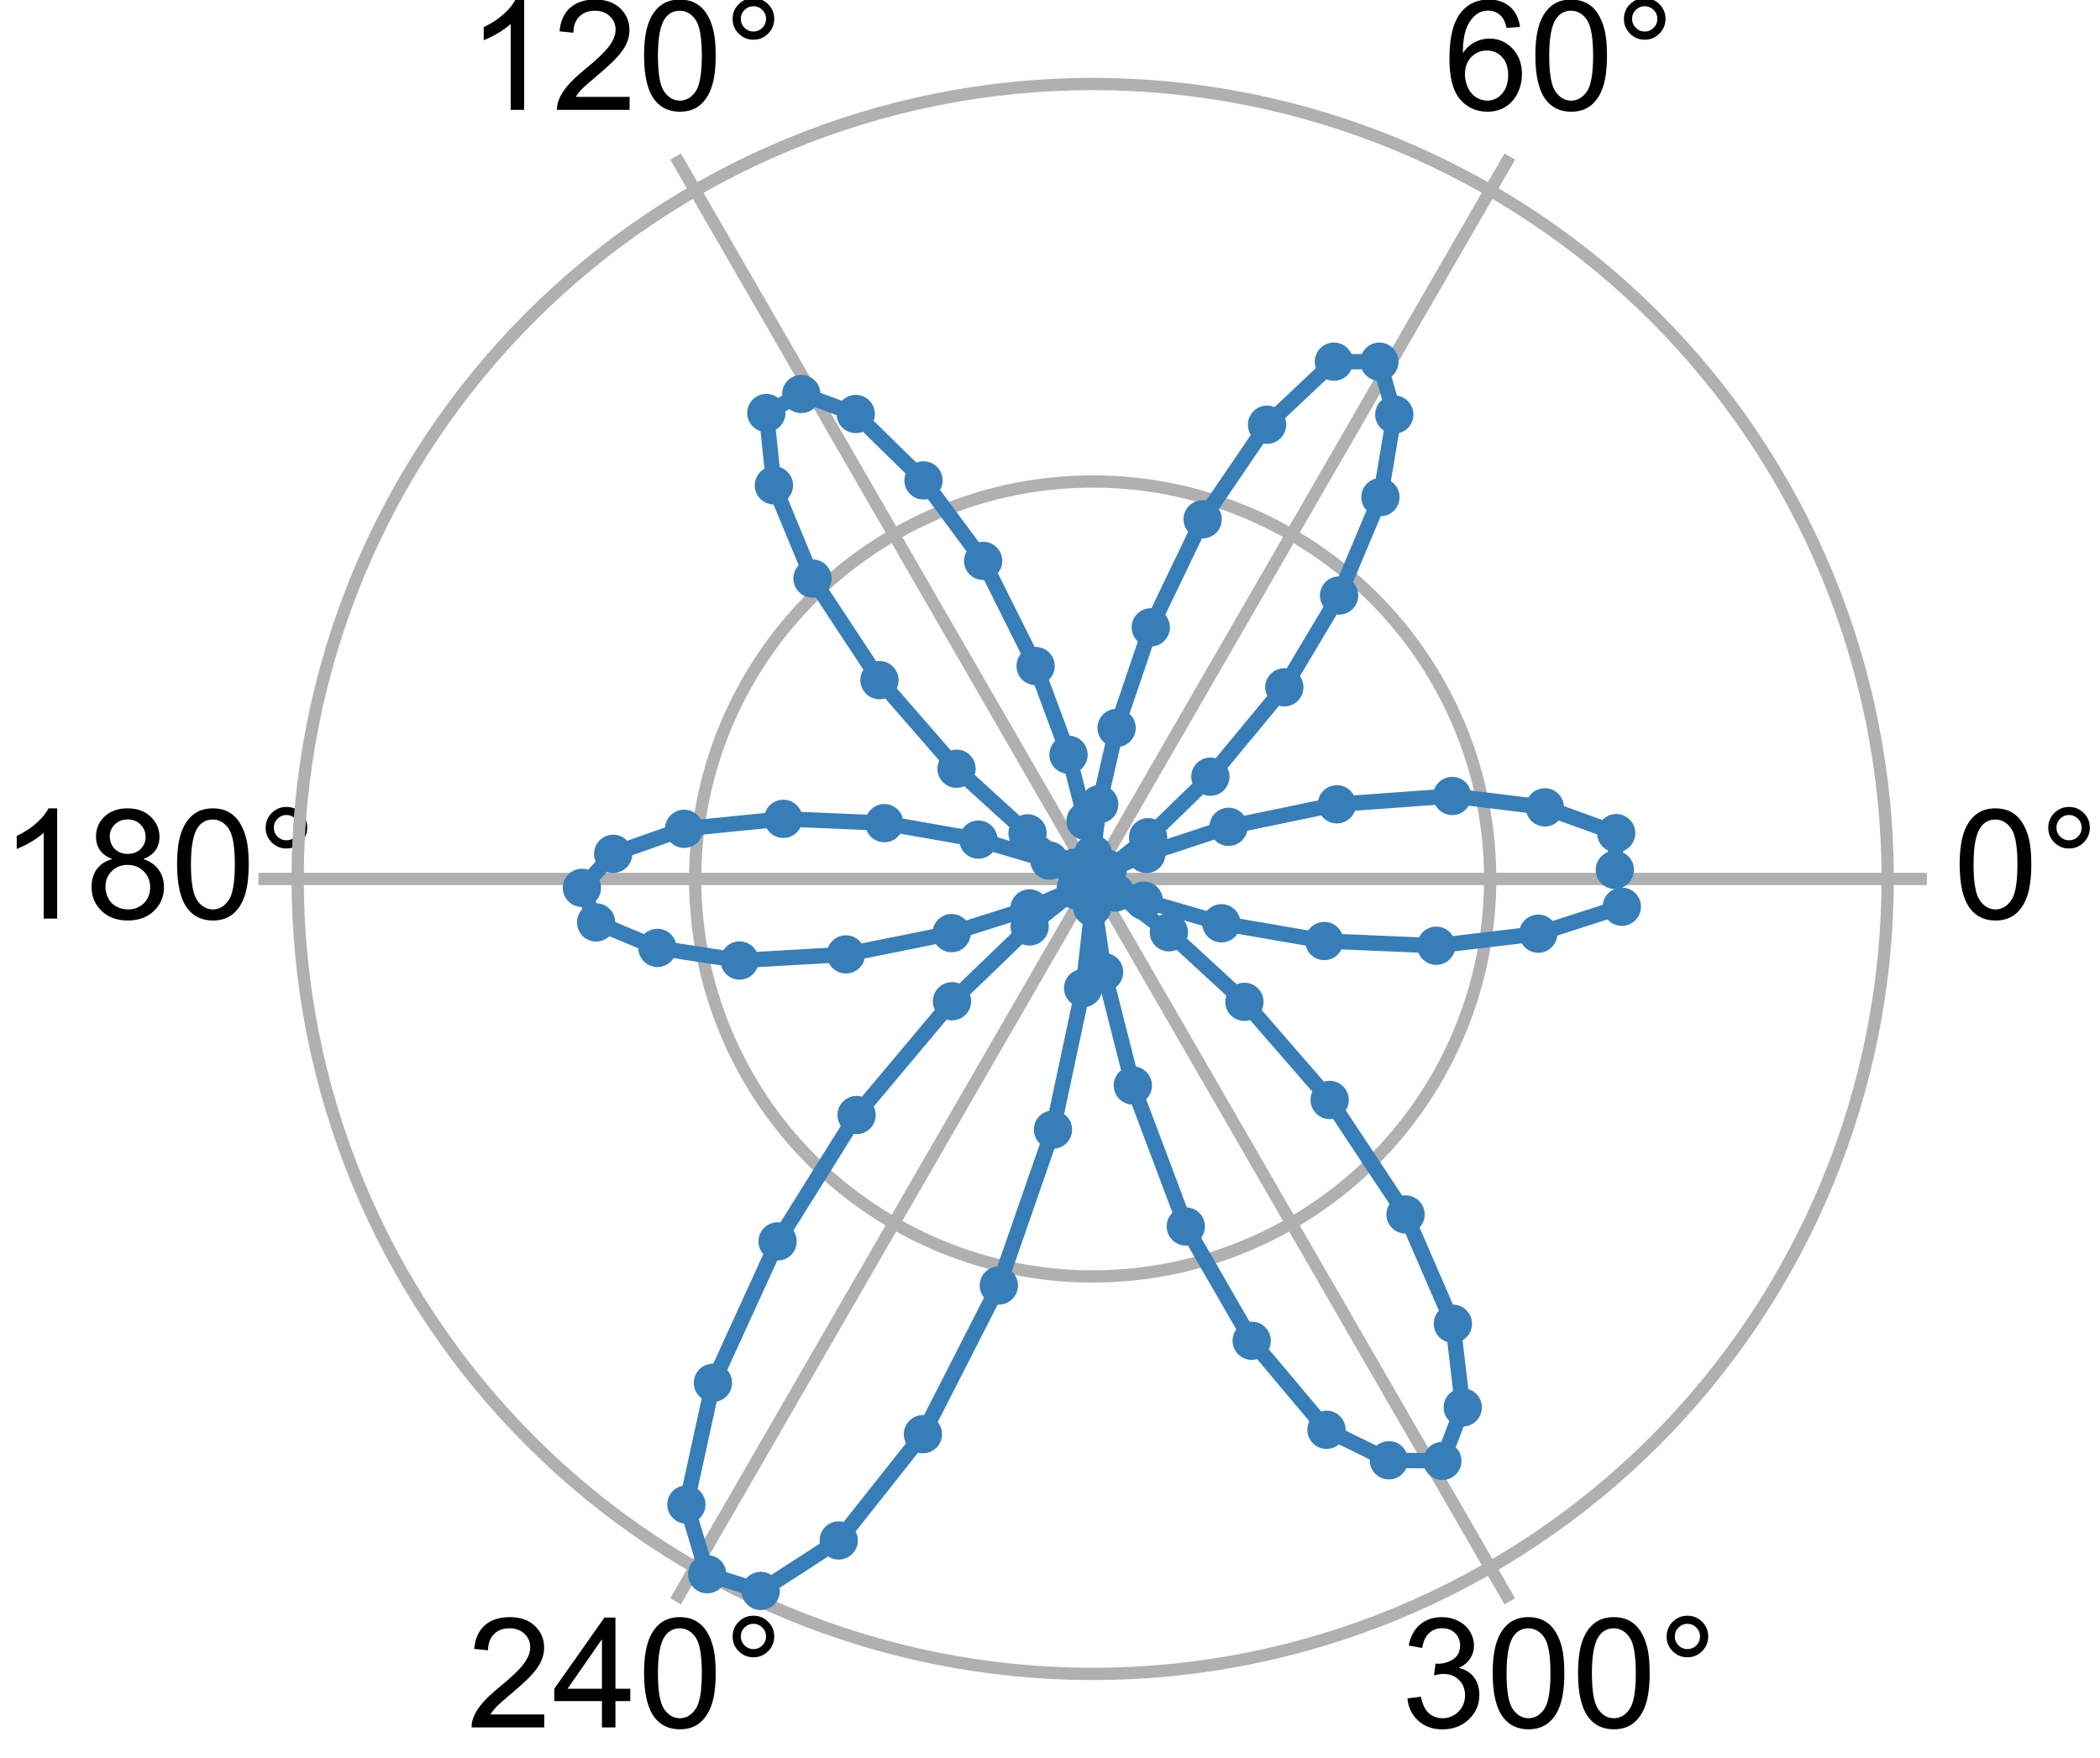 <?xml version="1.0" encoding="utf-8" standalone="no"?>
<!DOCTYPE svg PUBLIC "-//W3C//DTD SVG 1.1//EN"
  "http://www.w3.org/Graphics/SVG/1.1/DTD/svg11.dtd">
<!-- Created with matplotlib (https://matplotlib.org/) -->
<svg height="114.558pt" version="1.1" viewBox="0 0 136.84 114.558" width="136.84pt" xmlns="http://www.w3.org/2000/svg" xmlns:xlink="http://www.w3.org/1999/xlink">
 <defs>
  <style type="text/css">*{stroke-linecap:butt;stroke-linejoin:round;}</style>
 </defs>
 <g id="figure_1">
  <g id="patch_1">
   <path d="M 0 114.558 
L 136.84 114.558 
L 136.84 0 
L 0 0 
z
" style="fill:none;"/>
  </g>
  <g id="axes_1">
   <g id="patch_2">
    <path d="M 125.561 57.279 
C 125.561 50.14 124.154 43.071 121.423 36.476 
C 118.691 29.881 114.687 23.888 109.639 18.841 
C 104.591 13.793 98.598 9.789 92.003 7.057 
C 85.408 4.325 78.339 2.919 71.201 2.919 
C 64.062 2.919 56.993 4.325 50.398 7.057 
C 43.803 9.789 37.81 13.793 32.762 18.841 
C 27.715 23.888 23.71 29.881 20.979 36.476 
C 18.247 43.071 16.841 50.14 16.841 57.279 
C 16.841 64.417 18.247 71.487 20.979 78.082 
C 23.71 84.677 27.715 90.67 32.762 95.717 
C 37.81 100.765 43.803 104.769 50.398 107.501 
C 56.993 110.233 64.062 111.639 71.201 111.639 
C 78.339 111.639 85.408 110.233 92.003 107.501 
C 98.598 104.769 104.591 100.765 109.639 95.717 
C 114.687 90.67 118.691 84.677 121.423 78.082 
C 124.154 71.487 125.561 64.417 125.561 57.279 
M 71.201 57.279 
C 71.201 57.279 71.201 57.279 71.201 57.279 
C 71.201 57.279 71.201 57.279 71.201 57.279 
C 71.201 57.279 71.201 57.279 71.201 57.279 
C 71.201 57.279 71.201 57.279 71.201 57.279 
C 71.201 57.279 71.201 57.279 71.201 57.279 
C 71.201 57.279 71.201 57.279 71.201 57.279 
C 71.201 57.279 71.201 57.279 71.201 57.279 
C 71.201 57.279 71.201 57.279 71.201 57.279 
C 71.201 57.279 71.201 57.279 71.201 57.279 
C 71.201 57.279 71.201 57.279 71.201 57.279 
C 71.201 57.279 71.201 57.279 71.201 57.279 
C 71.201 57.279 71.201 57.279 71.201 57.279 
C 71.201 57.279 71.201 57.279 71.201 57.279 
C 71.201 57.279 71.201 57.279 71.201 57.279 
C 71.201 57.279 71.201 57.279 71.201 57.279 
C 71.201 57.279 71.201 57.279 71.201 57.279 
M 125.561 57.279 
z
" style="fill:none;"/>
   </g>
   <g id="matplotlib.axis_1">
    <g id="xtick_1">
     <g id="line2d_1">
      <path clip-path="url(#paecb0ed7ae)" d="M 71.201 57.279 
L 125.561 57.279 
" style="fill:none;stroke:#b0b0b0;stroke-linecap:square;stroke-width:0.8;"/>
     </g>
     <g id="text_1">
      <!-- 0° -->
      <g transform="translate(127.281 59.864)scale(0.1 -0.1)">
       <defs>
        <path d="M 4.156 35.297 
Q 4.156 48 6.766 55.734 
Q 9.375 63.484 14.516 67.672 
Q 19.672 71.875 27.484 71.875 
Q 33.25 71.875 37.594 69.547 
Q 41.938 67.234 44.766 62.859 
Q 47.609 58.5 49.219 52.219 
Q 50.828 45.953 50.828 35.297 
Q 50.828 22.703 48.234 14.969 
Q 45.656 7.234 40.5 3 
Q 35.359 -1.219 27.484 -1.219 
Q 17.141 -1.219 11.234 6.203 
Q 4.156 15.141 4.156 35.297 
z
M 13.188 35.297 
Q 13.188 17.672 17.312 11.828 
Q 21.438 6 27.484 6 
Q 33.547 6 37.672 11.859 
Q 41.797 17.719 41.797 35.297 
Q 41.797 52.984 37.672 58.781 
Q 33.547 64.594 27.391 64.594 
Q 21.344 64.594 17.719 59.469 
Q 13.188 52.938 13.188 35.297 
z
" id="ArialMT-48"/>
        <path d="M 6.25 59.281 
Q 6.25 64.891 10.219 68.844 
Q 14.203 72.797 19.781 72.797 
Q 25.438 72.797 29.391 68.844 
Q 33.344 64.891 33.344 59.281 
Q 33.344 53.656 29.359 49.672 
Q 25.391 45.703 19.781 45.703 
Q 14.203 45.703 10.219 49.656 
Q 6.25 53.609 6.25 59.281 
z
M 11.578 59.281 
Q 11.578 55.859 13.984 53.438 
Q 16.406 51.031 19.828 51.031 
Q 23.188 51.031 25.609 53.438 
Q 28.031 55.859 28.031 59.281 
Q 28.031 62.703 25.609 65.109 
Q 23.188 67.531 19.828 67.531 
Q 16.406 67.531 13.984 65.109 
Q 11.578 62.703 11.578 59.281 
z
" id="ArialMT-176"/>
       </defs>
       <use xlink:href="#ArialMT-48"/>
       <use x="55.615" xlink:href="#ArialMT-176"/>
      </g>
     </g>
    </g>
    <g id="xtick_2">
     <g id="line2d_2">
      <path clip-path="url(#paecb0ed7ae)" d="M 71.201 57.279 
L 98.381 10.202 
" style="fill:none;stroke:#b0b0b0;stroke-linecap:square;stroke-width:0.8;"/>
     </g>
     <g id="text_2">
      <!-- 60° -->
      <g transform="translate(94.07 7.158)scale(0.1 -0.1)">
       <defs>
        <path d="M 49.75 54.047 
L 41.016 53.375 
Q 39.844 58.547 37.703 60.891 
Q 34.125 64.656 28.906 64.656 
Q 24.703 64.656 21.531 62.312 
Q 17.391 59.281 14.984 53.469 
Q 12.594 47.656 12.5 36.922 
Q 15.672 41.75 20.266 44.094 
Q 24.859 46.438 29.891 46.438 
Q 38.672 46.438 44.844 39.969 
Q 51.031 33.5 51.031 23.25 
Q 51.031 16.5 48.125 10.719 
Q 45.219 4.938 40.141 1.859 
Q 35.062 -1.219 28.609 -1.219 
Q 17.625 -1.219 10.688 6.859 
Q 3.766 14.938 3.766 33.5 
Q 3.766 54.25 11.422 63.672 
Q 18.109 71.875 29.438 71.875 
Q 37.891 71.875 43.281 67.141 
Q 48.688 62.406 49.75 54.047 
z
M 13.875 23.188 
Q 13.875 18.656 15.797 14.5 
Q 17.719 10.359 21.188 8.172 
Q 24.656 6 28.469 6 
Q 34.031 6 38.031 10.484 
Q 42.047 14.984 42.047 22.703 
Q 42.047 30.125 38.078 34.391 
Q 34.125 38.672 28.125 38.672 
Q 22.172 38.672 18.016 34.391 
Q 13.875 30.125 13.875 23.188 
z
" id="ArialMT-54"/>
       </defs>
       <use xlink:href="#ArialMT-54"/>
       <use x="55.615" xlink:href="#ArialMT-48"/>
       <use x="111.23" xlink:href="#ArialMT-176"/>
      </g>
     </g>
    </g>
    <g id="xtick_3">
     <g id="line2d_3">
      <path clip-path="url(#paecb0ed7ae)" d="M 71.201 57.279 
L 44.021 10.202 
" style="fill:none;stroke:#b0b0b0;stroke-linecap:square;stroke-width:0.8;"/>
     </g>
     <g id="text_3">
      <!-- 120° -->
      <g transform="translate(30.43 7.158)scale(0.1 -0.1)">
       <defs>
        <path d="M 37.25 0 
L 28.469 0 
L 28.469 56 
Q 25.297 52.984 20.141 49.953 
Q 14.984 46.922 10.891 45.406 
L 10.891 53.906 
Q 18.266 57.375 23.781 62.297 
Q 29.297 67.234 31.594 71.875 
L 37.25 71.875 
z
" id="ArialMT-49"/>
        <path d="M 50.344 8.453 
L 50.344 0 
L 3.031 0 
Q 2.938 3.172 4.047 6.109 
Q 5.859 10.938 9.828 15.625 
Q 13.812 20.312 21.344 26.469 
Q 33.016 36.031 37.109 41.625 
Q 41.219 47.219 41.219 52.203 
Q 41.219 57.422 37.469 61 
Q 33.734 64.594 27.734 64.594 
Q 21.391 64.594 17.578 60.781 
Q 13.766 56.984 13.719 50.25 
L 4.688 51.172 
Q 5.609 61.281 11.656 66.578 
Q 17.719 71.875 27.938 71.875 
Q 38.234 71.875 44.234 66.156 
Q 50.25 60.453 50.25 52 
Q 50.25 47.703 48.484 43.547 
Q 46.734 39.406 42.656 34.812 
Q 38.578 30.219 29.109 22.219 
Q 21.188 15.578 18.938 13.203 
Q 16.703 10.844 15.234 8.453 
z
" id="ArialMT-50"/>
       </defs>
       <use xlink:href="#ArialMT-49"/>
       <use x="55.615" xlink:href="#ArialMT-50"/>
       <use x="111.23" xlink:href="#ArialMT-48"/>
       <use x="166.846" xlink:href="#ArialMT-176"/>
      </g>
     </g>
    </g>
    <g id="xtick_4">
     <g id="line2d_4">
      <path clip-path="url(#paecb0ed7ae)" d="M 71.201 57.279 
L 16.841 57.279 
" style="fill:none;stroke:#b0b0b0;stroke-linecap:square;stroke-width:0.8;"/>
     </g>
     <g id="text_4">
      <!-- 180° -->
      <g transform="translate(0 59.864)scale(0.1 -0.1)">
       <defs>
        <path d="M 17.672 38.812 
Q 12.203 40.828 9.562 44.531 
Q 6.938 48.25 6.938 53.422 
Q 6.938 61.234 12.547 66.547 
Q 18.172 71.875 27.484 71.875 
Q 36.859 71.875 42.578 66.422 
Q 48.297 60.984 48.297 53.172 
Q 48.297 48.188 45.672 44.5 
Q 43.062 40.828 37.75 38.812 
Q 44.344 36.672 47.781 31.875 
Q 51.219 27.094 51.219 20.453 
Q 51.219 11.281 44.719 5.031 
Q 38.234 -1.219 27.641 -1.219 
Q 17.047 -1.219 10.547 5.047 
Q 4.047 11.328 4.047 20.703 
Q 4.047 27.688 7.594 32.391 
Q 11.141 37.109 17.672 38.812 
z
M 15.922 53.719 
Q 15.922 48.641 19.188 45.406 
Q 22.469 42.188 27.688 42.188 
Q 32.766 42.188 36.016 45.375 
Q 39.266 48.578 39.266 53.219 
Q 39.266 58.062 35.906 61.359 
Q 32.562 64.656 27.594 64.656 
Q 22.562 64.656 19.234 61.422 
Q 15.922 58.203 15.922 53.719 
z
M 13.094 20.656 
Q 13.094 16.891 14.875 13.375 
Q 16.656 9.859 20.172 7.922 
Q 23.688 6 27.734 6 
Q 34.031 6 38.125 10.047 
Q 42.234 14.109 42.234 20.359 
Q 42.234 26.703 38.016 30.859 
Q 33.797 35.016 27.438 35.016 
Q 21.234 35.016 17.156 30.906 
Q 13.094 26.812 13.094 20.656 
z
" id="ArialMT-56"/>
       </defs>
       <use xlink:href="#ArialMT-49"/>
       <use x="55.615" xlink:href="#ArialMT-56"/>
       <use x="111.23" xlink:href="#ArialMT-48"/>
       <use x="166.846" xlink:href="#ArialMT-176"/>
      </g>
     </g>
    </g>
    <g id="xtick_5">
     <g id="line2d_5">
      <path clip-path="url(#paecb0ed7ae)" d="M 71.201 57.279 
L 44.021 104.356 
" style="fill:none;stroke:#b0b0b0;stroke-linecap:square;stroke-width:0.8;"/>
     </g>
     <g id="text_5">
      <!-- 240° -->
      <g transform="translate(30.43 112.57)scale(0.1 -0.1)">
       <defs>
        <path d="M 32.328 0 
L 32.328 17.141 
L 1.266 17.141 
L 1.266 25.203 
L 33.938 71.578 
L 41.109 71.578 
L 41.109 25.203 
L 50.781 25.203 
L 50.781 17.141 
L 41.109 17.141 
L 41.109 0 
z
M 32.328 25.203 
L 32.328 57.469 
L 9.906 25.203 
z
" id="ArialMT-52"/>
       </defs>
       <use xlink:href="#ArialMT-50"/>
       <use x="55.615" xlink:href="#ArialMT-52"/>
       <use x="111.23" xlink:href="#ArialMT-48"/>
       <use x="166.846" xlink:href="#ArialMT-176"/>
      </g>
     </g>
    </g>
    <g id="xtick_6">
     <g id="line2d_6">
      <path clip-path="url(#paecb0ed7ae)" d="M 71.201 57.279 
L 98.381 104.356 
" style="fill:none;stroke:#b0b0b0;stroke-linecap:square;stroke-width:0.8;"/>
     </g>
     <g id="text_6">
      <!-- 300° -->
      <g transform="translate(91.29 112.57)scale(0.1 -0.1)">
       <defs>
        <path d="M 4.203 18.891 
L 12.984 20.062 
Q 14.5 12.594 18.141 9.297 
Q 21.781 6 27 6 
Q 33.203 6 37.469 10.297 
Q 41.75 14.594 41.75 20.953 
Q 41.75 27 37.797 30.922 
Q 33.844 34.859 27.734 34.859 
Q 25.25 34.859 21.531 33.891 
L 22.516 41.609 
Q 23.391 41.5 23.922 41.5 
Q 29.547 41.5 34.031 44.422 
Q 38.531 47.359 38.531 53.469 
Q 38.531 58.297 35.25 61.469 
Q 31.984 64.656 26.812 64.656 
Q 21.688 64.656 18.266 61.422 
Q 14.844 58.203 13.875 51.766 
L 5.078 53.328 
Q 6.688 62.156 12.391 67.016 
Q 18.109 71.875 26.609 71.875 
Q 32.469 71.875 37.391 69.359 
Q 42.328 66.844 44.938 62.5 
Q 47.562 58.156 47.562 53.266 
Q 47.562 48.641 45.062 44.828 
Q 42.578 41.016 37.703 38.766 
Q 44.047 37.312 47.562 32.688 
Q 51.078 28.078 51.078 21.141 
Q 51.078 11.766 44.234 5.25 
Q 37.406 -1.266 26.953 -1.266 
Q 17.531 -1.266 11.297 4.344 
Q 5.078 9.969 4.203 18.891 
z
" id="ArialMT-51"/>
       </defs>
       <use xlink:href="#ArialMT-51"/>
       <use x="55.615" xlink:href="#ArialMT-48"/>
       <use x="111.23" xlink:href="#ArialMT-48"/>
       <use x="166.846" xlink:href="#ArialMT-176"/>
      </g>
     </g>
    </g>
   </g>
   <g id="matplotlib.axis_2">
    <g id="ytick_1">
     <g id="line2d_7">
      <path clip-path="url(#paecb0ed7ae)" d="M 97.103 57.279 
C 97.103 53.877 96.433 50.509 95.131 47.367 
C 93.83 44.224 91.922 41.368 89.516 38.963 
C 87.111 36.558 84.256 34.65 81.113 33.348 
C 77.971 32.047 74.602 31.376 71.201 31.376 
C 67.799 31.376 64.431 32.047 61.288 33.348 
C 58.146 34.65 55.29 36.558 52.885 38.963 
C 50.48 41.368 48.572 44.224 47.27 47.367 
C 45.968 50.509 45.298 53.877 45.298 57.279 
C 45.298 60.68 45.968 64.049 47.27 67.191 
C 48.572 70.334 50.48 73.19 52.885 75.595 
C 55.29 78 58.146 79.908 61.288 81.21 
C 64.431 82.511 67.799 83.181 71.201 83.181 
C 74.602 83.181 77.971 82.511 81.113 81.21 
C 84.256 79.908 87.111 78 89.516 75.595 
C 91.922 73.19 93.83 70.334 95.131 67.191 
C 96.433 64.049 97.103 60.68 97.103 57.279 
" style="fill:none;stroke:#b0b0b0;stroke-linecap:square;stroke-width:0.8;"/>
     </g>
    </g>
    <g id="ytick_2">
     <g id="line2d_8">
      <path clip-path="url(#paecb0ed7ae)" d="M 123.006 57.279 
C 123.006 50.476 121.666 43.739 119.062 37.454 
C 116.459 31.169 112.643 25.458 107.832 20.647 
C 103.022 15.837 97.311 12.021 91.026 9.417 
C 84.74 6.814 78.004 5.474 71.201 5.474 
C 64.398 5.474 57.661 6.814 51.376 9.417 
C 45.091 12.021 39.379 15.837 34.569 20.647 
C 29.759 25.458 25.942 31.169 23.339 37.454 
C 20.736 43.739 19.396 50.476 19.396 57.279 
C 19.396 64.082 20.736 70.819 23.339 77.104 
C 25.942 83.389 29.759 89.1 34.569 93.911 
C 39.379 98.721 45.091 102.537 51.376 105.14 
C 57.661 107.744 64.398 109.084 71.201 109.084 
C 78.004 109.084 84.74 107.744 91.026 105.14 
C 97.311 102.537 103.022 98.721 107.832 93.911 
C 112.643 89.1 116.459 83.389 119.062 77.104 
C 121.666 70.819 123.006 64.082 123.006 57.279 
" style="fill:none;stroke:#b0b0b0;stroke-linecap:square;stroke-width:0.8;"/>
     </g>
    </g>
   </g>
   <g id="line2d_9">
    <path clip-path="url(#paecb0ed7ae)" d="M 105.226 56.685 
L 105.315 54.294 
L 100.665 52.612 
L 94.627 51.871 
L 87.114 52.414 
L 80.056 53.88 
L 74.695 55.65 
L 72.071 56.797 
L 72.193 56.635 
L 74.812 54.558 
L 78.87 50.612 
L 83.689 44.79 
L 87.258 38.807 
L 89.951 32.397 
L 90.854 27.015 
L 89.884 23.57 
L 86.919 23.568 
L 82.563 27.677 
L 78.366 33.84 
L 74.986 40.883 
L 72.76 47.438 
L 71.627 52.41 
L 71.229 55.656 
L 71.133 55.985 
L 70.737 53.502 
L 69.627 49.185 
L 67.483 43.404 
L 64.064 36.552 
L 60.177 31.306 
L 55.763 26.979 
L 52.213 25.675 
L 49.936 26.913 
L 50.429 31.629 
L 52.944 37.701 
L 57.307 44.323 
L 62.33 50.096 
L 66.957 54.308 
L 69.984 56.548 
L 70.574 56.96 
L 68.38 56.082 
L 63.753 54.715 
L 57.624 53.641 
L 51.042 53.36 
L 44.579 54.01 
L 39.956 55.64 
L 37.919 57.858 
L 38.843 60.111 
L 42.839 61.772 
L 48.192 62.591 
L 55.122 62.195 
L 62.008 60.808 
L 67.087 59.197 
L 70.109 57.884 
L 70.087 58.002 
L 67.096 60.372 
L 62.034 65.248 
L 55.817 72.663 
L 50.67 80.897 
L 46.457 90.113 
L 44.725 98.045 
L 46.083 102.587 
L 49.568 103.676 
L 54.654 100.387 
L 60.14 93.46 
L 65.085 83.77 
L 68.613 73.613 
L 70.578 64.394 
L 71.168 59.126 
L 71.28 58.801 
L 71.946 63.35 
L 73.817 70.737 
L 77.269 79.924 
L 81.563 87.373 
L 86.437 93.174 
L 90.502 95.162 
L 93.986 95.203 
L 95.315 91.714 
L 94.673 86.263 
L 91.589 79.142 
L 86.644 71.68 
L 81.089 65.286 
L 76.166 60.756 
L 72.669 58.162 
L 72.092 57.733 
L 74.528 58.691 
L 79.588 60.167 
L 86.291 61.322 
L 93.59 61.631 
L 100.236 60.844 
L 105.682 59.087 
" style="fill:none;stroke:#377eb8;stroke-linecap:square;"/>
    <defs>
     <path d="M 0 0.75 
C 0.199 0.75 0.39 0.671 0.53 0.53 
C 0.671 0.39 0.75 0.199 0.75 0 
C 0.75 -0.199 0.671 -0.39 0.53 -0.53 
C 0.39 -0.671 0.199 -0.75 0 -0.75 
C -0.199 -0.75 -0.39 -0.671 -0.53 -0.53 
C -0.671 -0.39 -0.75 -0.199 -0.75 0 
C -0.75 0.199 -0.671 0.39 -0.53 0.53 
C -0.39 0.671 -0.199 0.75 0 0.75 
z
" id="m50404576dc" style="stroke:#377eb8;"/>
    </defs>
    <g clip-path="url(#paecb0ed7ae)">
     <use style="fill:#377eb8;stroke:#377eb8;" x="105.226" xlink:href="#m50404576dc" y="56.685"/>
     <use style="fill:#377eb8;stroke:#377eb8;" x="105.315" xlink:href="#m50404576dc" y="54.294"/>
     <use style="fill:#377eb8;stroke:#377eb8;" x="100.665" xlink:href="#m50404576dc" y="52.612"/>
     <use style="fill:#377eb8;stroke:#377eb8;" x="94.627" xlink:href="#m50404576dc" y="51.871"/>
     <use style="fill:#377eb8;stroke:#377eb8;" x="87.114" xlink:href="#m50404576dc" y="52.414"/>
     <use style="fill:#377eb8;stroke:#377eb8;" x="80.056" xlink:href="#m50404576dc" y="53.88"/>
     <use style="fill:#377eb8;stroke:#377eb8;" x="74.695" xlink:href="#m50404576dc" y="55.65"/>
     <use style="fill:#377eb8;stroke:#377eb8;" x="72.071" xlink:href="#m50404576dc" y="56.797"/>
     <use style="fill:#377eb8;stroke:#377eb8;" x="72.193" xlink:href="#m50404576dc" y="56.635"/>
     <use style="fill:#377eb8;stroke:#377eb8;" x="74.812" xlink:href="#m50404576dc" y="54.558"/>
     <use style="fill:#377eb8;stroke:#377eb8;" x="78.87" xlink:href="#m50404576dc" y="50.612"/>
     <use style="fill:#377eb8;stroke:#377eb8;" x="83.689" xlink:href="#m50404576dc" y="44.79"/>
     <use style="fill:#377eb8;stroke:#377eb8;" x="87.258" xlink:href="#m50404576dc" y="38.807"/>
     <use style="fill:#377eb8;stroke:#377eb8;" x="89.951" xlink:href="#m50404576dc" y="32.397"/>
     <use style="fill:#377eb8;stroke:#377eb8;" x="90.854" xlink:href="#m50404576dc" y="27.015"/>
     <use style="fill:#377eb8;stroke:#377eb8;" x="89.884" xlink:href="#m50404576dc" y="23.57"/>
     <use style="fill:#377eb8;stroke:#377eb8;" x="86.919" xlink:href="#m50404576dc" y="23.568"/>
     <use style="fill:#377eb8;stroke:#377eb8;" x="82.563" xlink:href="#m50404576dc" y="27.677"/>
     <use style="fill:#377eb8;stroke:#377eb8;" x="78.366" xlink:href="#m50404576dc" y="33.84"/>
     <use style="fill:#377eb8;stroke:#377eb8;" x="74.986" xlink:href="#m50404576dc" y="40.883"/>
     <use style="fill:#377eb8;stroke:#377eb8;" x="72.76" xlink:href="#m50404576dc" y="47.438"/>
     <use style="fill:#377eb8;stroke:#377eb8;" x="71.627" xlink:href="#m50404576dc" y="52.41"/>
     <use style="fill:#377eb8;stroke:#377eb8;" x="71.229" xlink:href="#m50404576dc" y="55.656"/>
     <use style="fill:#377eb8;stroke:#377eb8;" x="71.133" xlink:href="#m50404576dc" y="55.985"/>
     <use style="fill:#377eb8;stroke:#377eb8;" x="70.737" xlink:href="#m50404576dc" y="53.502"/>
     <use style="fill:#377eb8;stroke:#377eb8;" x="69.627" xlink:href="#m50404576dc" y="49.185"/>
     <use style="fill:#377eb8;stroke:#377eb8;" x="67.483" xlink:href="#m50404576dc" y="43.404"/>
     <use style="fill:#377eb8;stroke:#377eb8;" x="64.064" xlink:href="#m50404576dc" y="36.552"/>
     <use style="fill:#377eb8;stroke:#377eb8;" x="60.177" xlink:href="#m50404576dc" y="31.306"/>
     <use style="fill:#377eb8;stroke:#377eb8;" x="55.763" xlink:href="#m50404576dc" y="26.979"/>
     <use style="fill:#377eb8;stroke:#377eb8;" x="52.213" xlink:href="#m50404576dc" y="25.675"/>
     <use style="fill:#377eb8;stroke:#377eb8;" x="49.936" xlink:href="#m50404576dc" y="26.913"/>
     <use style="fill:#377eb8;stroke:#377eb8;" x="50.429" xlink:href="#m50404576dc" y="31.629"/>
     <use style="fill:#377eb8;stroke:#377eb8;" x="52.944" xlink:href="#m50404576dc" y="37.701"/>
     <use style="fill:#377eb8;stroke:#377eb8;" x="57.307" xlink:href="#m50404576dc" y="44.323"/>
     <use style="fill:#377eb8;stroke:#377eb8;" x="62.33" xlink:href="#m50404576dc" y="50.096"/>
     <use style="fill:#377eb8;stroke:#377eb8;" x="66.957" xlink:href="#m50404576dc" y="54.308"/>
     <use style="fill:#377eb8;stroke:#377eb8;" x="69.984" xlink:href="#m50404576dc" y="56.548"/>
     <use style="fill:#377eb8;stroke:#377eb8;" x="70.574" xlink:href="#m50404576dc" y="56.96"/>
     <use style="fill:#377eb8;stroke:#377eb8;" x="68.38" xlink:href="#m50404576dc" y="56.082"/>
     <use style="fill:#377eb8;stroke:#377eb8;" x="63.753" xlink:href="#m50404576dc" y="54.715"/>
     <use style="fill:#377eb8;stroke:#377eb8;" x="57.624" xlink:href="#m50404576dc" y="53.641"/>
     <use style="fill:#377eb8;stroke:#377eb8;" x="51.042" xlink:href="#m50404576dc" y="53.36"/>
     <use style="fill:#377eb8;stroke:#377eb8;" x="44.579" xlink:href="#m50404576dc" y="54.01"/>
     <use style="fill:#377eb8;stroke:#377eb8;" x="39.956" xlink:href="#m50404576dc" y="55.64"/>
     <use style="fill:#377eb8;stroke:#377eb8;" x="37.919" xlink:href="#m50404576dc" y="57.858"/>
     <use style="fill:#377eb8;stroke:#377eb8;" x="38.843" xlink:href="#m50404576dc" y="60.111"/>
     <use style="fill:#377eb8;stroke:#377eb8;" x="42.839" xlink:href="#m50404576dc" y="61.772"/>
     <use style="fill:#377eb8;stroke:#377eb8;" x="48.192" xlink:href="#m50404576dc" y="62.591"/>
     <use style="fill:#377eb8;stroke:#377eb8;" x="55.122" xlink:href="#m50404576dc" y="62.195"/>
     <use style="fill:#377eb8;stroke:#377eb8;" x="62.008" xlink:href="#m50404576dc" y="60.808"/>
     <use style="fill:#377eb8;stroke:#377eb8;" x="67.087" xlink:href="#m50404576dc" y="59.197"/>
     <use style="fill:#377eb8;stroke:#377eb8;" x="70.109" xlink:href="#m50404576dc" y="57.884"/>
     <use style="fill:#377eb8;stroke:#377eb8;" x="70.087" xlink:href="#m50404576dc" y="58.002"/>
     <use style="fill:#377eb8;stroke:#377eb8;" x="67.096" xlink:href="#m50404576dc" y="60.372"/>
     <use style="fill:#377eb8;stroke:#377eb8;" x="62.034" xlink:href="#m50404576dc" y="65.248"/>
     <use style="fill:#377eb8;stroke:#377eb8;" x="55.817" xlink:href="#m50404576dc" y="72.663"/>
     <use style="fill:#377eb8;stroke:#377eb8;" x="50.67" xlink:href="#m50404576dc" y="80.897"/>
     <use style="fill:#377eb8;stroke:#377eb8;" x="46.457" xlink:href="#m50404576dc" y="90.113"/>
     <use style="fill:#377eb8;stroke:#377eb8;" x="44.725" xlink:href="#m50404576dc" y="98.045"/>
     <use style="fill:#377eb8;stroke:#377eb8;" x="46.083" xlink:href="#m50404576dc" y="102.587"/>
     <use style="fill:#377eb8;stroke:#377eb8;" x="49.568" xlink:href="#m50404576dc" y="103.676"/>
     <use style="fill:#377eb8;stroke:#377eb8;" x="54.654" xlink:href="#m50404576dc" y="100.387"/>
     <use style="fill:#377eb8;stroke:#377eb8;" x="60.14" xlink:href="#m50404576dc" y="93.46"/>
     <use style="fill:#377eb8;stroke:#377eb8;" x="65.085" xlink:href="#m50404576dc" y="83.77"/>
     <use style="fill:#377eb8;stroke:#377eb8;" x="68.613" xlink:href="#m50404576dc" y="73.613"/>
     <use style="fill:#377eb8;stroke:#377eb8;" x="70.578" xlink:href="#m50404576dc" y="64.394"/>
     <use style="fill:#377eb8;stroke:#377eb8;" x="71.168" xlink:href="#m50404576dc" y="59.126"/>
     <use style="fill:#377eb8;stroke:#377eb8;" x="71.28" xlink:href="#m50404576dc" y="58.801"/>
     <use style="fill:#377eb8;stroke:#377eb8;" x="71.946" xlink:href="#m50404576dc" y="63.35"/>
     <use style="fill:#377eb8;stroke:#377eb8;" x="73.817" xlink:href="#m50404576dc" y="70.737"/>
     <use style="fill:#377eb8;stroke:#377eb8;" x="77.269" xlink:href="#m50404576dc" y="79.924"/>
     <use style="fill:#377eb8;stroke:#377eb8;" x="81.563" xlink:href="#m50404576dc" y="87.373"/>
     <use style="fill:#377eb8;stroke:#377eb8;" x="86.437" xlink:href="#m50404576dc" y="93.174"/>
     <use style="fill:#377eb8;stroke:#377eb8;" x="90.502" xlink:href="#m50404576dc" y="95.162"/>
     <use style="fill:#377eb8;stroke:#377eb8;" x="93.986" xlink:href="#m50404576dc" y="95.203"/>
     <use style="fill:#377eb8;stroke:#377eb8;" x="95.315" xlink:href="#m50404576dc" y="91.714"/>
     <use style="fill:#377eb8;stroke:#377eb8;" x="94.673" xlink:href="#m50404576dc" y="86.263"/>
     <use style="fill:#377eb8;stroke:#377eb8;" x="91.589" xlink:href="#m50404576dc" y="79.142"/>
     <use style="fill:#377eb8;stroke:#377eb8;" x="86.644" xlink:href="#m50404576dc" y="71.68"/>
     <use style="fill:#377eb8;stroke:#377eb8;" x="81.089" xlink:href="#m50404576dc" y="65.286"/>
     <use style="fill:#377eb8;stroke:#377eb8;" x="76.166" xlink:href="#m50404576dc" y="60.756"/>
     <use style="fill:#377eb8;stroke:#377eb8;" x="72.669" xlink:href="#m50404576dc" y="58.162"/>
     <use style="fill:#377eb8;stroke:#377eb8;" x="72.092" xlink:href="#m50404576dc" y="57.733"/>
     <use style="fill:#377eb8;stroke:#377eb8;" x="74.528" xlink:href="#m50404576dc" y="58.691"/>
     <use style="fill:#377eb8;stroke:#377eb8;" x="79.588" xlink:href="#m50404576dc" y="60.167"/>
     <use style="fill:#377eb8;stroke:#377eb8;" x="86.291" xlink:href="#m50404576dc" y="61.322"/>
     <use style="fill:#377eb8;stroke:#377eb8;" x="93.59" xlink:href="#m50404576dc" y="61.631"/>
     <use style="fill:#377eb8;stroke:#377eb8;" x="100.236" xlink:href="#m50404576dc" y="60.844"/>
     <use style="fill:#377eb8;stroke:#377eb8;" x="105.682" xlink:href="#m50404576dc" y="59.087"/>
    </g>
   </g>
  </g>
 </g>
 <defs>
  <clipPath id="paecb0ed7ae">
   <path d="M 125.561 57.279 
C 125.561 50.14 124.154 43.071 121.423 36.476 
C 118.691 29.881 114.687 23.888 109.639 18.841 
C 104.591 13.793 98.598 9.789 92.003 7.057 
C 85.408 4.325 78.339 2.919 71.201 2.919 
C 64.062 2.919 56.993 4.325 50.398 7.057 
C 43.803 9.789 37.81 13.793 32.762 18.841 
C 27.715 23.888 23.71 29.881 20.979 36.476 
C 18.247 43.071 16.841 50.14 16.841 57.279 
C 16.841 64.417 18.247 71.487 20.979 78.082 
C 23.71 84.677 27.715 90.67 32.762 95.717 
C 37.81 100.765 43.803 104.769 50.398 107.501 
C 56.993 110.233 64.062 111.639 71.201 111.639 
C 78.339 111.639 85.408 110.233 92.003 107.501 
C 98.598 104.769 104.591 100.765 109.639 95.717 
C 114.687 90.67 118.691 84.677 121.423 78.082 
C 124.154 71.487 125.561 64.417 125.561 57.279 
M 71.201 57.279 
C 71.201 57.279 71.201 57.279 71.201 57.279 
C 71.201 57.279 71.201 57.279 71.201 57.279 
C 71.201 57.279 71.201 57.279 71.201 57.279 
C 71.201 57.279 71.201 57.279 71.201 57.279 
C 71.201 57.279 71.201 57.279 71.201 57.279 
C 71.201 57.279 71.201 57.279 71.201 57.279 
C 71.201 57.279 71.201 57.279 71.201 57.279 
C 71.201 57.279 71.201 57.279 71.201 57.279 
C 71.201 57.279 71.201 57.279 71.201 57.279 
C 71.201 57.279 71.201 57.279 71.201 57.279 
C 71.201 57.279 71.201 57.279 71.201 57.279 
C 71.201 57.279 71.201 57.279 71.201 57.279 
C 71.201 57.279 71.201 57.279 71.201 57.279 
C 71.201 57.279 71.201 57.279 71.201 57.279 
C 71.201 57.279 71.201 57.279 71.201 57.279 
C 71.201 57.279 71.201 57.279 71.201 57.279 
M 125.561 57.279 
z
"/>
  </clipPath>
 </defs>
</svg>
